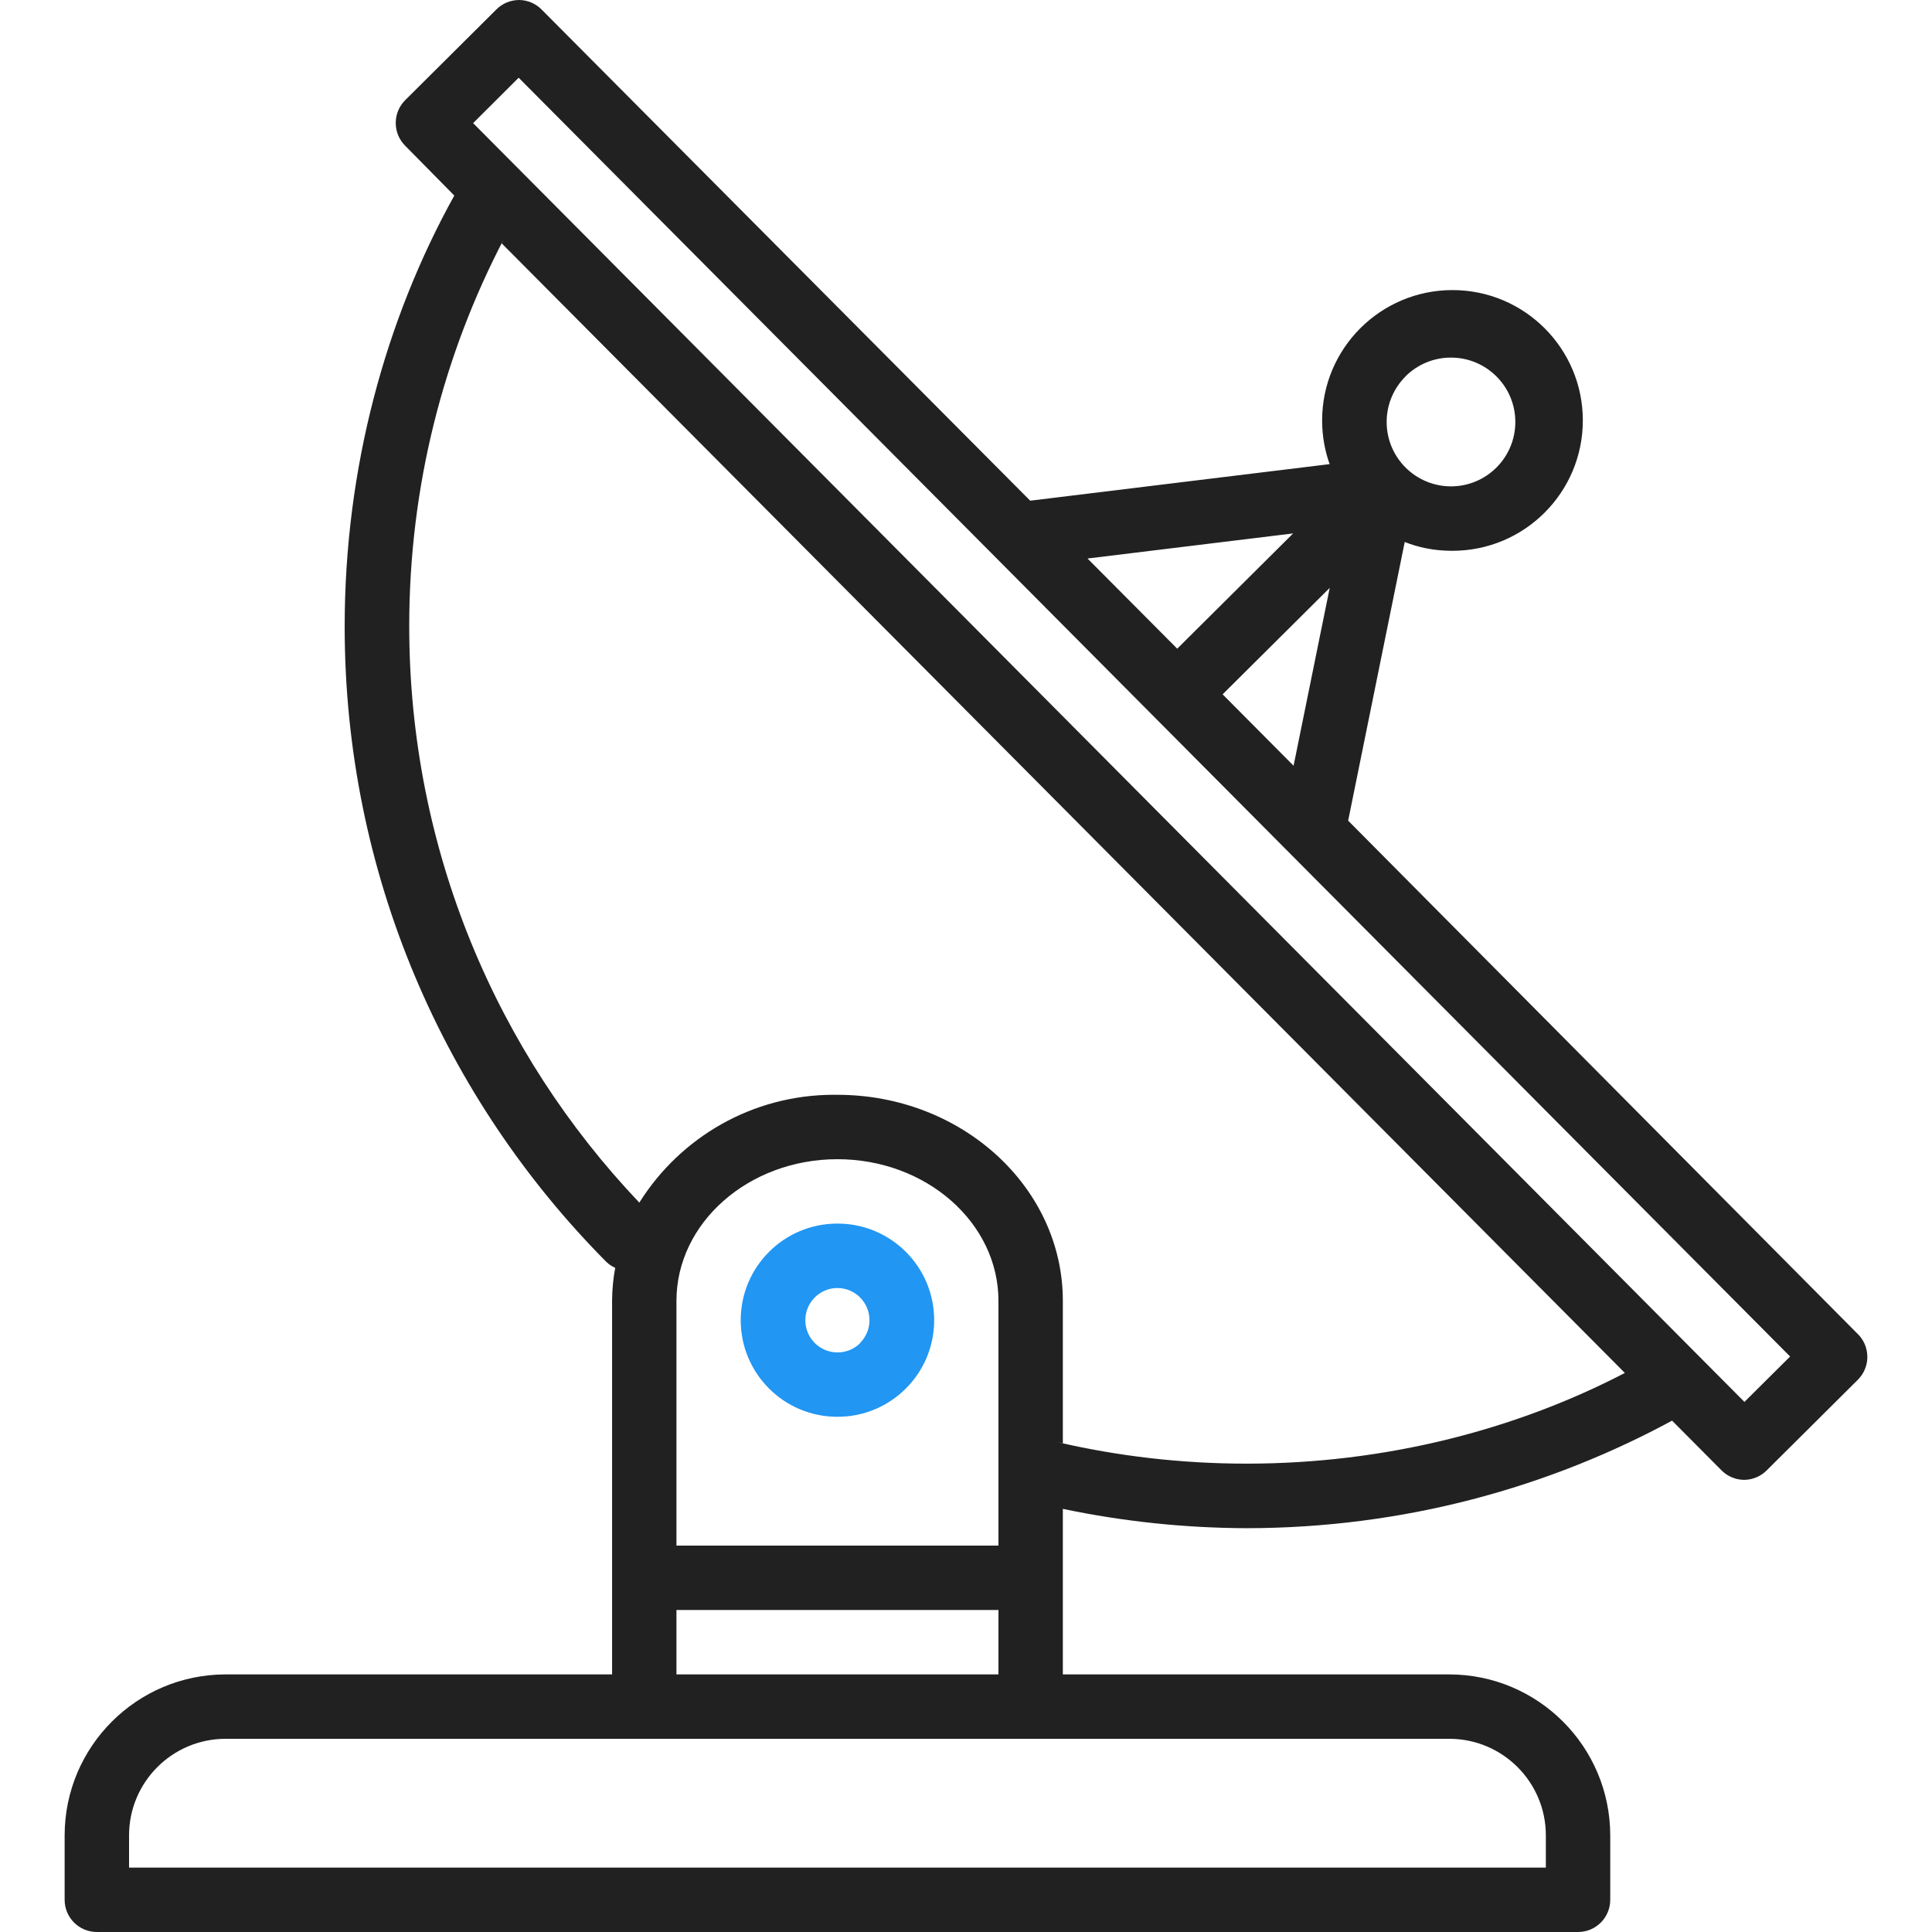 <!-- Generated by IcoMoon.io -->
<svg version="1.1" xmlns="http://www.w3.org/2000/svg" width="1024" height="1024" viewBox="0 0 1024 1024">
<title>antenna</title>
<g id="icomoon-ignore">
</g>
<path fill="#212121" d="M984.737 707.131l-270.19-272.165 29.989-147.705c7.193 2.894 15.53 4.601 24.257 4.666h0.232c0.243 0.003 0.531 0.005 0.818 0.005 38.158 0 69.091-30.933 69.091-69.091s-30.933-69.091-69.091-69.091c-38.158 0-69.091 30.933-69.091 69.091 0 8.301 1.464 16.26 4.147 23.633l-0.153-0.48-158.72 19.383-258.896-260.257c-3.069-3.131-7.33-5.083-12.047-5.12h-0.007c-4.476 0.029-8.777 1.814-11.952 4.974l-48.377 48.128c-3.088 3.089-4.997 7.356-4.997 12.069s1.91 8.98 4.997 12.069v0l26.039 26.405c-36.576 65.993-58.103 144.706-58.103 228.447 0 131.377 52.985 250.379 138.751 336.802l-0.030-0.030c1.375 1.317 2.955 2.355 4.681 3.116-1.024 5.245-1.629 11.295-1.667 17.478v198.015h-204.8c-47.115 0.042-85.299 38.216-85.358 85.323v34.134c0 9.435 7.651 17.072 17.072 17.072h785.072c9.421 0 17.057-7.636 17.057-17.072v-34.128c-0.058-47.102-38.226-85.27-85.323-85.328h-204.806v-87.742c32.080 6.729 64.775 10.152 97.558 10.24 82.553-0.090 160.151-21.217 227.748-58.307l-2.468 1.241 26.185 26.331c3.16 3.233 7.504 5.076 12.039 5.12 4.476-0.029 8.777-1.814 11.952-4.974l48.391-48.128c3.088-3.089 4.997-7.356 4.997-12.069s-1.91-8.98-4.997-12.069v0zM744.96 199.461c6.17-6.138 14.676-9.933 24.069-9.933 18.849 0 34.128 15.28 34.128 34.128s-15.28 34.128-34.128 34.128c-0.002 0-0.004 0-0.005 0h-0.117c-18.771-0.102-33.948-15.343-33.948-34.128 0-9.456 3.846-18.014 10.058-24.195l0.001-0.001h-0.059zM704.775 311.589l-19.149 94.267-37.61-37.844 56.759-56.422zM685.392 282.726l-61.44 61.089-47.543-47.792 108.983-13.297zM768.132 921.6c28.277 0 51.2 22.923 51.2 51.2v0 17.072h-750.928v-17.072c0-28.277 22.923-51.2 51.2-51.2v0h648.528zM529.203 853.328v34.143h-170.672v-34.143h170.672zM358.532 819.2v-129.712c0-41.399 38.283-75.088 85.328-75.088 47.060 0 85.343 33.69 85.343 75.088v129.712h-170.672zM563.332 764.928v-75.44c0-60.226-53.584-109.217-119.472-109.217-0.555-0.009-1.21-0.014-1.867-0.014-43.281 0-81.28 22.613-102.828 56.669l-0.295 0.499c-75.515-79.415-121.968-187.081-121.968-305.598 0-74.053 18.136-143.87 50.209-205.252l-1.165 2.448 595.266 598.674c-58.323 30.297-127.343 48.066-200.514 48.066-34.517 0-68.11-3.954-100.351-11.434l2.983 0.583zM924.584 743.044l-673.821-677.786 24.137-24.064 253.923 255.356c0.117 0 0.19 0.219 0.307 0.307l419.664 422.122-24.21 24.064z"></path>
<path fill="#2196f3" d="M444.021 648.528h-0.146c-0.024 0-0.052 0-0.080 0-28.277 0-51.2 22.923-51.2 51.2 0 28.249 22.877 51.154 51.115 51.2h0.15c0.022 0 0.047 0 0.073 0 28.277 0 51.2-22.923 51.2-51.2 0-28.251-22.881-51.158-51.123-51.2h-0.004zM455.958 711.841c-3.087 3.074-7.344 4.974-12.045 4.974-9.428 0-17.072-7.643-17.072-17.072 0-9.41 7.613-17.041 17.016-17.071h0.003c9.389 0.041 16.984 7.662 16.984 17.057 0 4.729-1.924 9.008-5.032 12.097l-0.001 0.001h0.146z"></path>
</svg>
